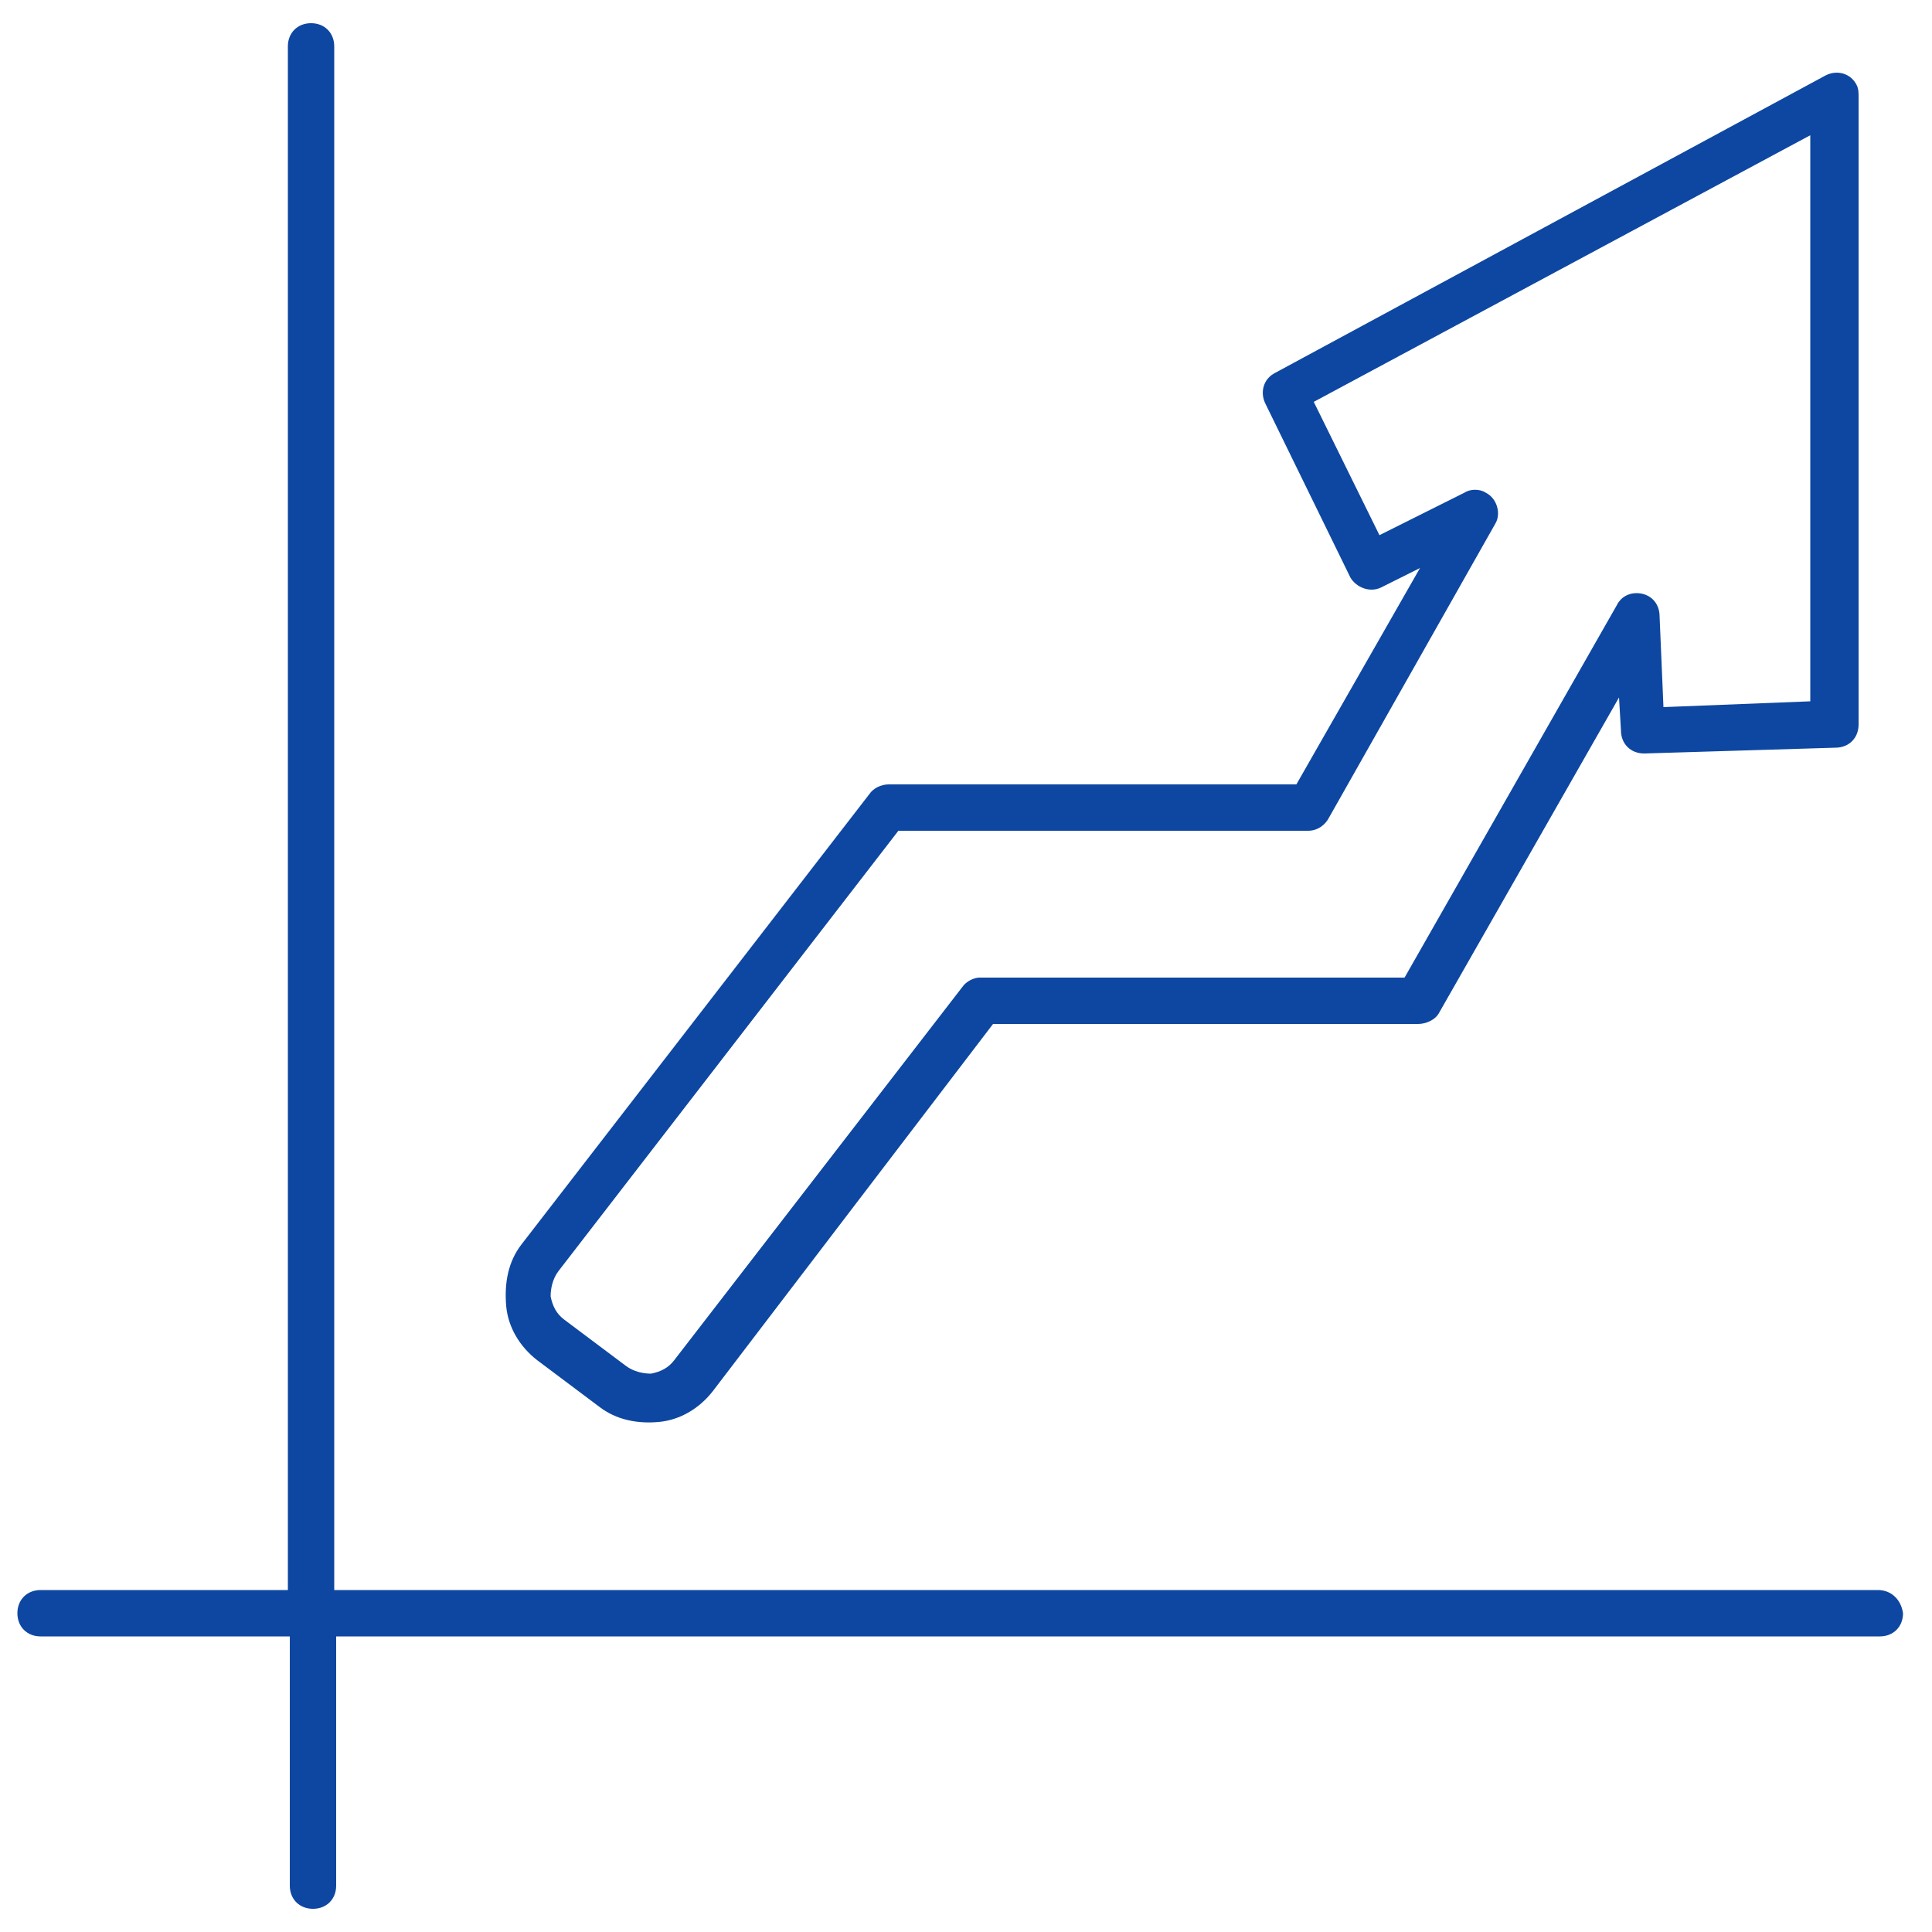 <?xml version="1.0" encoding="utf-8"?>
<!-- Generator: Adobe Illustrator 25.0.1, SVG Export Plug-In . SVG Version: 6.00 Build 0)  -->
<svg version="1.1" id="Layer_1" xmlns="http://www.w3.org/2000/svg" xmlns:xlink="http://www.w3.org/1999/xlink" x="0px" y="0px"
	 viewBox="0 0 100 100" style="enable-background:new 0 0 100 100;" xml:space="preserve">
<style type="text/css">
	.st0{fill-rule:evenodd;clip-rule:evenodd;fill:#0D47A1;}
</style>
<path class="st0" d="M27,64.4l18-23.3c0.2-0.3,0.6-0.5,1-0.5l21.1,0l6.4-11.2l-2,1c-0.6,0.3-1.3,0-1.6-0.5l-4.4-9
	c-0.3-0.6-0.1-1.3,0.5-1.6v0L94.5,3.9c0.6-0.3,1.3-0.1,1.6,0.5c0.1,0.2,0.1,0.4,0.1,0.6h0v32.5c0,0.7-0.5,1.2-1.2,1.2H95L85.1,39
	c-0.7,0-1.2-0.5-1.2-1.2l-0.1-1.7l-9.3,16.3c-0.2,0.4-0.7,0.6-1.1,0.6l-22,0L36.9,72c-0.7,0.9-1.7,1.5-2.8,1.6
	c-1.1,0.1-2.2-0.1-3.1-0.8l-3.2-2.4l0,0c-0.9-0.7-1.5-1.7-1.6-2.8C26.1,66.4,26.3,65.3,27,64.4L27,64.4L27,64.4z M97.2,82.3H17.3
	V2.4c0-0.7-0.5-1.2-1.2-1.2c-0.7,0-1.2,0.5-1.2,1.2v79.9H2.1c-0.7,0-1.2,0.5-1.2,1.2c0,0.7,0.5,1.2,1.2,1.2h12.9v12.9
	c0,0.7,0.5,1.2,1.2,1.2c0.7,0,1.2-0.5,1.2-1.2V84.7h79.9c0.7,0,1.2-0.5,1.2-1.2C98.4,82.8,97.9,82.3,97.2,82.3L97.2,82.3z M46.5,43
	L28.9,65.8l0,0c-0.3,0.4-0.4,0.9-0.4,1.3c0.1,0.5,0.3,0.9,0.7,1.2l0,0l3.2,2.4c0.4,0.3,0.9,0.4,1.3,0.4c0.5-0.1,0.9-0.3,1.2-0.7
	l14.9-19.3h0c0.2-0.3,0.6-0.5,0.9-0.5l22,0l11-19.3c0.2-0.4,0.6-0.6,1-0.6c0.7,0,1.2,0.5,1.2,1.2l0.2,4.7l7.6-0.3V7L68,20.8l3.4,6.9
	l4.4-2.2l0,0c0.3-0.2,0.8-0.2,1.1,0c0.6,0.3,0.8,1.1,0.5,1.6l-8.6,15.2c-0.2,0.4-0.6,0.7-1.1,0.7L46.5,43z"/>
</svg>
